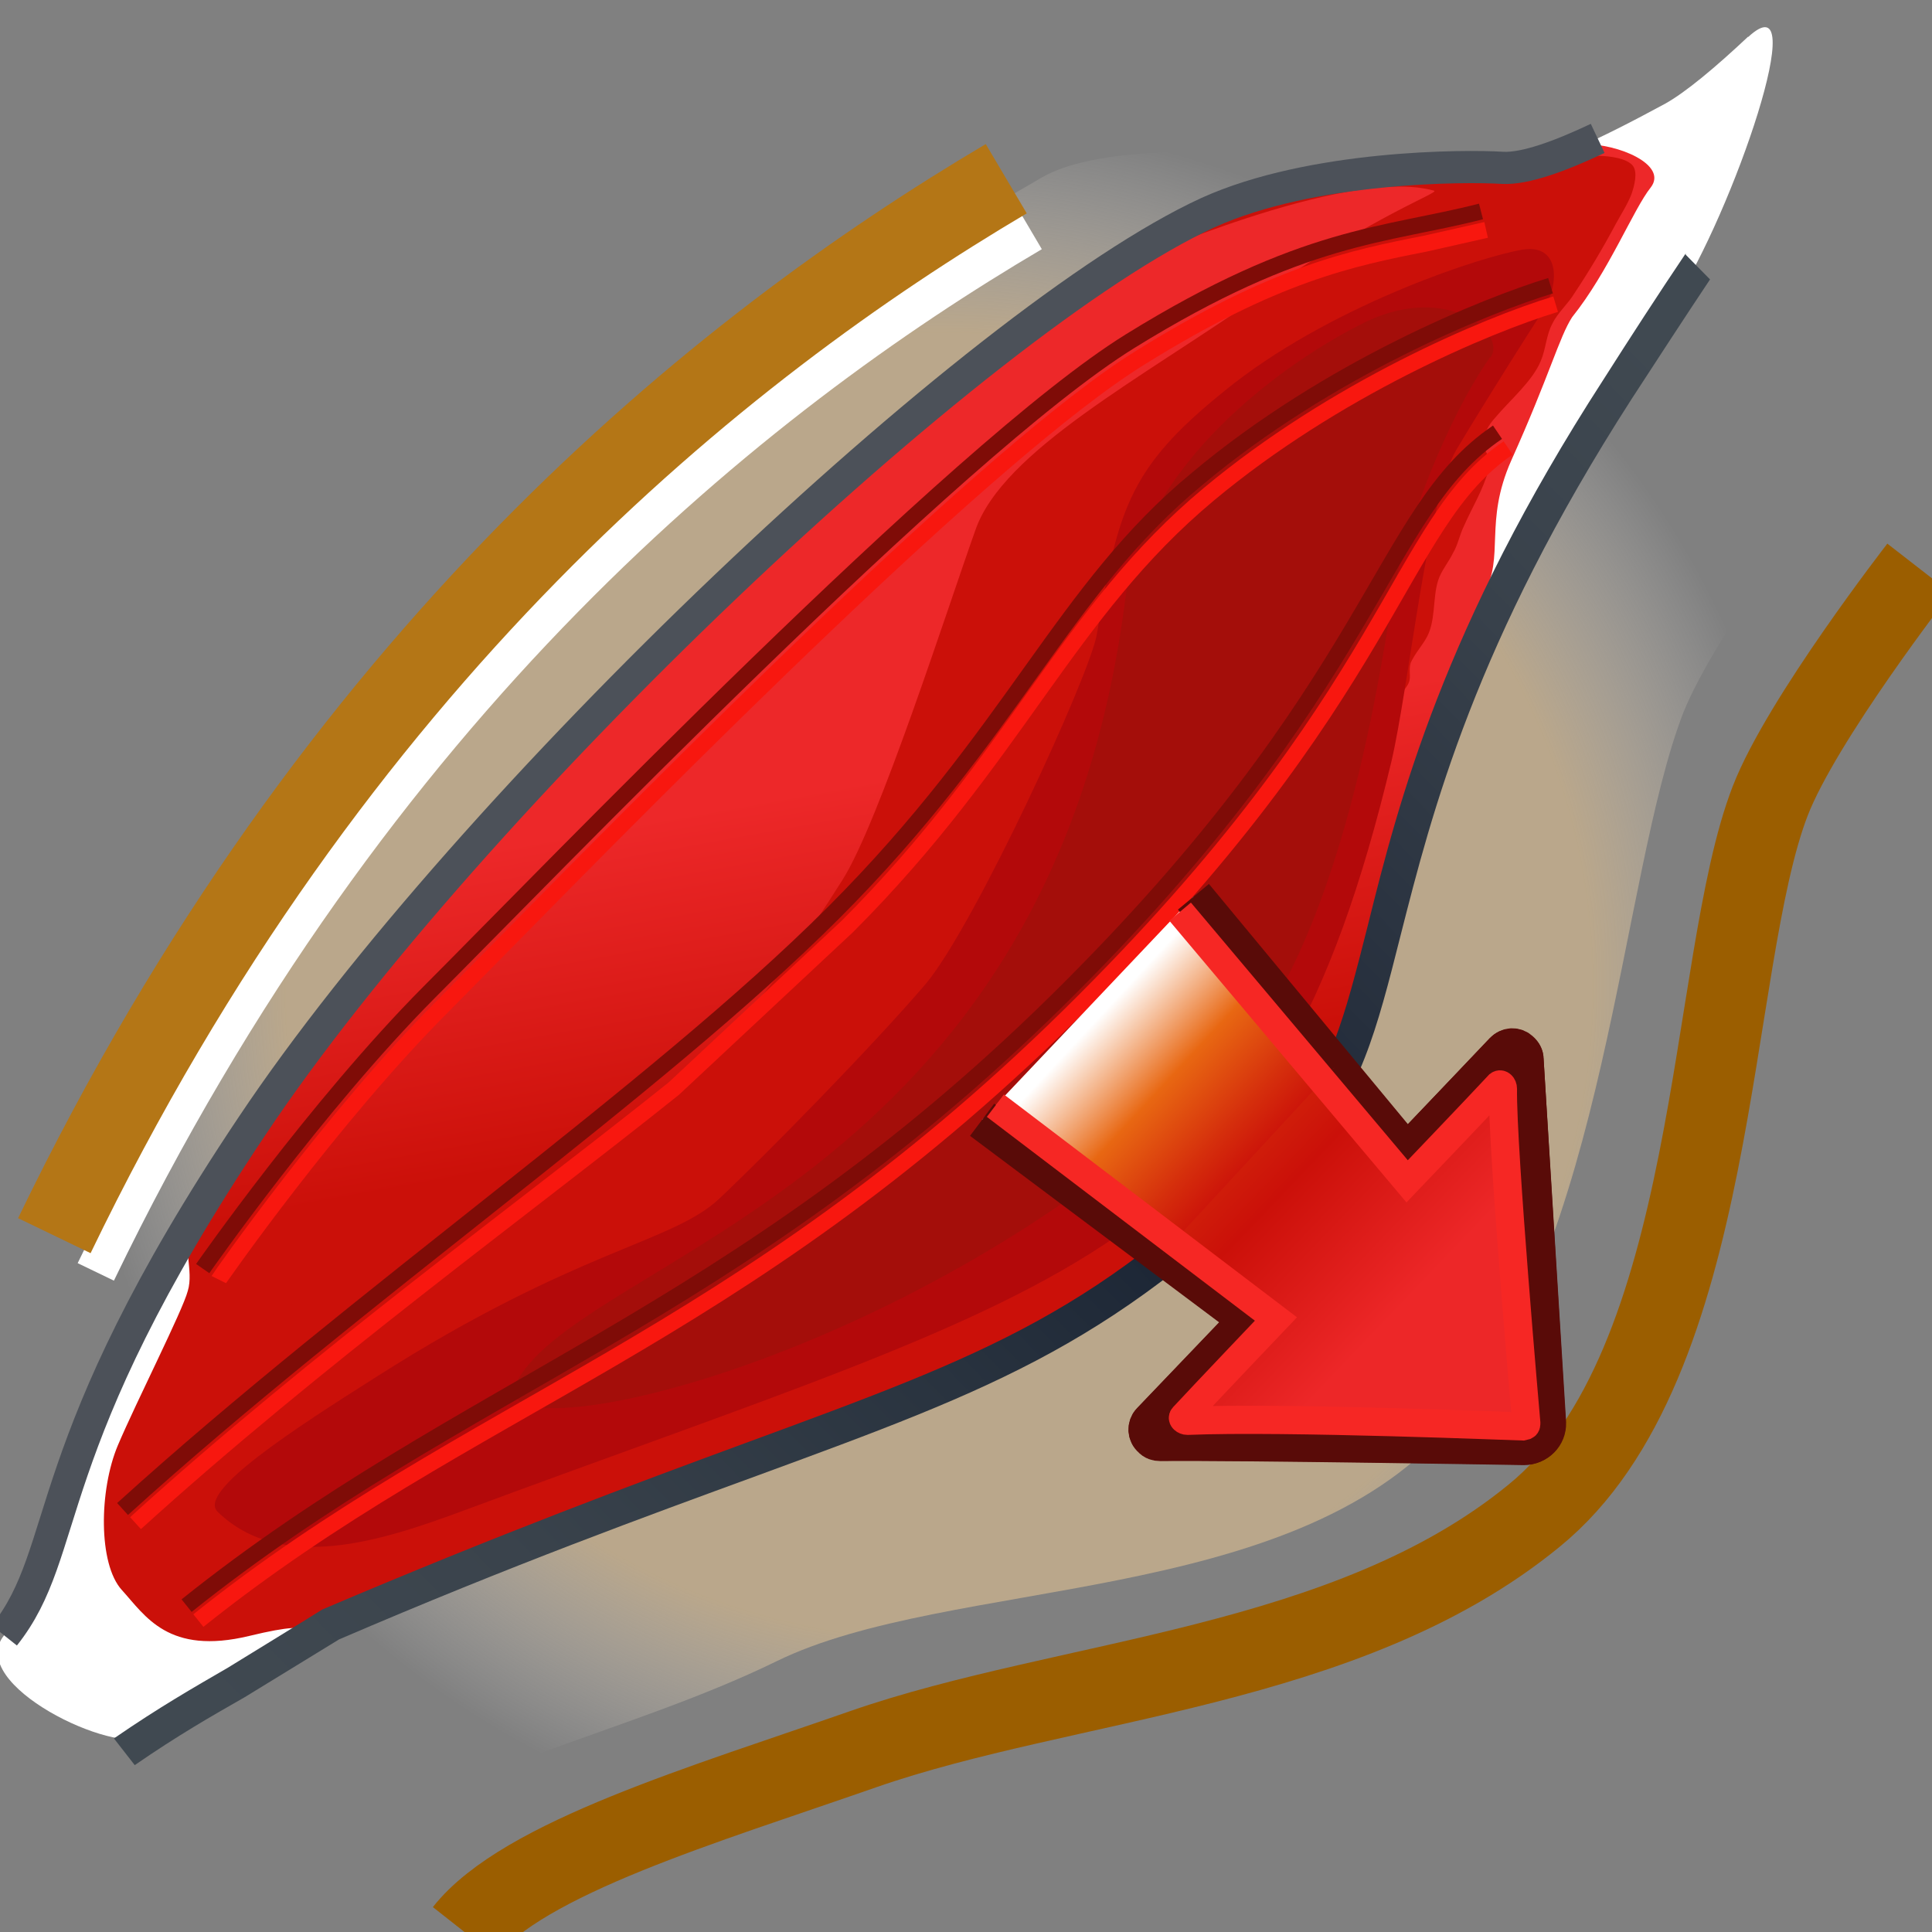 <svg xmlns="http://www.w3.org/2000/svg" width="48" height="48" xmlns:xlink="http://www.w3.org/1999/xlink"><rect width="100%" height="100%" fill="#808080" stroke="none"/><defs><linearGradient id="e" x1="309.72" x2="345.905" y1="715.526" y2="680.07" gradientUnits="userSpaceOnUse"><stop offset=".006" stop-color="#404951"/><stop offset=".167" stop-color="#3A434C"/><stop offset=".383" stop-color="#29333F"/><stop offset=".534" stop-color="#192333"/><stop offset=".61" stop-color="#222B3A"/><stop offset=".848" stop-color="#38414B"/><stop offset="1" stop-color="#404951"/></linearGradient><linearGradient id="d" x1="377.641" x2="381.128" y1="634.141" y2="641.533" xlink:href="#a" gradientUnits="userSpaceOnUse" gradientTransform="matrix(.966 .259 -.259 .966 122.976 -21.532)"/><linearGradient id="a" x1="377.641" x2="381.128" y1="634.141" y2="641.533" gradientTransform="matrix(.966 .259 -.259 .966 122.976 -21.532)" gradientUnits="userSpaceOnUse"><stop offset="0" stop-color="#ED2829"/><stop offset="1" stop-color="#CB1009"/></linearGradient><linearGradient id="c" x1="377.641" x2="381.128" y1="634.141" y2="641.533" xlink:href="#a" gradientUnits="userSpaceOnUse" gradientTransform="matrix(.966 .259 -.259 .966 122.976 -21.532)"/><radialGradient id="b" cx="325.533" cy="694.059" r="22.056" gradientUnits="userSpaceOnUse" fy="694.059" fx="325.533" gradientTransform="matrix(.976 0 0 .976 -294.391 -652.912)"><stop offset=".753" stop-color="#fad296" stop-opacity=".477"/><stop offset="1" stop-color="#fff" stop-opacity="0"/></radialGradient><linearGradient id="f" x1="325.828" x2="325.903" y1="-1060.584" y2="-1055.053" gradientTransform="matrix(.673 -.707 .707 .673 557.609 969.609)" gradientUnits="userSpaceOnUse"><stop offset=".006" stop-color="#fff"/><stop offset=".438" stop-color="#E86712"/><stop offset=".788" stop-color="#D52E0C"/><stop offset="1" stop-color="#CB1009"/></linearGradient><linearGradient id="g" x1="329.136" x2="337.376" y1="694.279" y2="702.155" gradientUnits="userSpaceOnUse" gradientTransform="matrix(.976 0 0 .976 -294.391 -652.912)"><stop offset="0" stop-color="#E86712"/><stop offset=".391" stop-color="#D52E0C"/><stop offset=".629" stop-color="#CB1009"/><stop offset="1" stop-color="#ED2728"/></linearGradient></defs><g><path fill="url(#b)" d="M35.7 4.3s-7.4-1.26-9.8.1C18.74 8.5 8.66 16.17 1.44 31.15L9.4 45.8c1.44-1.83 6.16-2.7 9.9-4.53 4.3-2.1 12.73-1.33 16.67-5.8 3.94-4.46 4.28-13.7 5.85-17.76.8-2 3.7-5.77 3.7-5.77L35.68 4.3z"/><g transform="matrix(.976 0 0 .976 -294.391 -652.912)"><linearGradient x1="377.641" x2="381.128" y1="634.141" y2="641.533" gradientTransform="matrix(.966 .259 -.259 .966 122.976 -21.532)" gradientUnits="userSpaceOnUse"><stop offset="0" stop-color="#ED2829"/><stop offset="1" stop-color="#CB1009"/></linearGradient><path fill="url(#c)" d="M308.9 711.05c.34-.2.7-.45 1.1-.72 11.55-7.82 22.8-18.9 25.28-21.23 1.04-.97 1.9-1.83 2.72-2.8.12-.18.1-.8.63-1.75.54-.95.36-1.85 1.47-3.85 1.73-2.93 1.22-3.14 1.55-3.65.93-1.16 1.56-2.75 2-3.32.45-.56-.84-1.1-1.7-1.07-.82.36-1.57.6-2.08.58-.93-.06-4.84-.07-7.5 1.14-5.84 2.7-18.8 15-24.34 23.26-.55.82-1.1 1.77-1.52 2.5-.26.55.06 1.18-.08 1.7-.15.5-1.32 2.8-1.8 3.93-.48 1.14-.5 3.02.1 3.68.6.66 1.18 1.67 3.25 1.17 2.06-.5 1.36.04.9.43z"/><path fill="#cb1009" d="M335.6 688.66c.16-.18.34-.35.5-.52.54-.53.9-1.1 1.34-1.7.15-.22.03-.34.1-.6.1-.22.26-.4.38-.6.27-.43.17-1.04.32-1.5.07-.23.27-.47.38-.7.12-.2.16-.44.27-.67.22-.5.5-.94.64-1.47.1-.32-.06-.3-.13-.58-.05-.26.13-.55.3-.73.36-.43.94-.92 1.15-1.43.13-.3.14-.67.3-.96.13-.27.4-.5.56-.77.38-.57.73-1.16 1.05-1.76.13-.24.3-.5.4-.76.07-.2.17-.56.03-.73-.24-.28-1.03-.26-1.36-.24-.44.03-.85.3-1.43.48-.36.07-5.18-.65-9.7 2.06-.46.28 5.14-2.3 7.43-1.66.2.04-1.5.6-4.47 2.7-2.95 2.07-8.56 5.38-9.27 7.4-.72 2.02-.4 5.97-1.32 7.45-.93 1.47-1.92 3-4 5.2-2.08 2.18-6.84 3.98-8.9 4.97-2.1.98-4.94 3.4-5.16 4.05-.22.65-.64 2.32.36 3.63 1 1.3 1.85 1.12 3.46.76 1.62-.36 1.3.02 1.27.13-.02.1 8.43-6.26 10.46-8 2.04-1.7 14.78-13.18 15.03-13.44z"/><path fill="#b3090a" d="M340.9 676.87c.4-.56.5-1.7-.5-1.55-1 .16-4.7 1.35-7.35 3.4-2.65 2.08-2.94 3.08-3.5 6.4-.18 1.03-5.56 6.15-6.8 7.66-1.37 1.6-2.6 3.1-3.78 4.22-1.2 1.13-3.23 2.65-8.35 5.9-2.1 1.32-3.97 4.03-3.44 4.54 1.62 1.58 4.4 1.13 6.18 0 1.77-1.12 21.62-18.33 22.8-19.9 1.2-1.6 1.82-5.87 2.56-7.13.8-1.37 1.9-3.1 2.2-3.53z"/><path fill="#a40e0a" d="M339.57 678.07c.44-.62-1.08-1.9-3.15-.92-2.06 1-4.4 1.7-6.16 7.18-.86 2.83-4.16 5.63-5.9 8.84-1.1 1.96 1.07 3.94 8.73-3.34 3.42-3.18 3.74-4.4 4.05-5.97.32-1.6 1.34-4.26 2.42-5.8z"/><g fill="none" stroke-width=".41"><path stroke="#7f0c07" d="M339.75 679.97c-3.02 2.04-5.34 3.93-13.56 12.02-8.24 8.07-12.8 12.22-19.83 17.84"/><path stroke="#f8170f" d="M306.68 710.22c6.92-5.54 11.37-9.55 19.85-17.88 8.35-8.22 10.62-10.03 13.5-11.97"/><path stroke="#7f0c07" d="M341.1 676.24c-1.63.5-5.64 2.1-9 4.92-3.4 2.8-6.48 5.63-11.05 10.2-4.56 4.56-10.25 10.53-16.3 16"/><path stroke="#f8170f" d="M305.08 707.74c4.6-4.18 9-8.63 12.87-12.55l3.45-3.5c4.3-4.3 7.4-7.15 11-10.16 3.2-2.66 7.05-4.3 8.83-4.83"/><path stroke="#7f0c07" d="M339.33 674.35c-2.46.63-4.5.56-8.93 3.3-4.43 2.74-14.97 13.7-17.85 16.58-2.88 2.9-5.76 7.03-5.76 7.03"/><path stroke="#f8170f" d="M307.2 701.54c.02-.04 2.88-4.14 5.7-6.96l1.56-1.58c4.03-4.1 12.42-12.6 16.2-14.93 3.42-2.13 5.37-2.53 7.25-2.9l1.55-.35"/></g><path fill="#fff" d="M346.13 669.9c-.85.8-1.6 1.42-2.1 1.7-1.48.8-3.23 1.7-4.16 1.63-.93-.05-4.84-.06-7.5 1.15-5.85 2.7-18.8 15-24.34 23.26-5.52 8.26-4.54 10.77-6.3 12.96-.98 1.25 2.86 3.07 3.64 2.56 1.82-1.2 2.96-1.68 4.63-2.83 11.62-5.92 16.76-4.2 24.57-12.37 2.7-2.8 1.58-8.9 8.23-19.1.5-.73.97-1.48 1.45-2.2 1.48-2.26 3.56-8.3 1.88-6.75z"/><path fill="url(#d)" d="M308.9 711.05c.34-.2.7-.45 1.1-.72 10.37-5.1 16.9-4.5 24.57-12.37 2.43-2.48 3.34-10.4 4.16-11.37.12-.2.14-1.54.67-2.5.54-.96 0-1.82.7-3.4.98-2.18 1.22-3.14 1.55-3.65.93-1.16 1.56-2.75 2-3.3.45-.58-.84-1.12-1.7-1.1-.82.37-1.57.62-2.08.6-.93-.07-4.84-.08-7.5 1.13-5.85 2.7-18.8 15-24.34 23.26-.55.82-1.1 1.77-1.52 2.5-.26.55.06 1.18-.1 1.7-.13.5-1.3 2.8-1.78 3.93-.48 1.14-.5 3.02.1 3.68.6.66 1.18 1.67 3.25 1.17 2.06-.5 1.36.04.9.43z"/><path fill="#cb1009" d="M335.6 688.66c.16-.18.34-.35.5-.52.54-.53.9-1.1 1.34-1.7.15-.22.03-.34.1-.6.1-.22.26-.4.38-.6.27-.43.17-1.04.32-1.5.07-.23.27-.47.38-.7.12-.2.16-.44.27-.67.22-.5.5-.94.64-1.47.1-.32-.06-.3-.13-.58-.05-.26.13-.55.3-.73.36-.43.94-.92 1.15-1.43.13-.3.14-.67.3-.96.13-.27.4-.5.56-.77.38-.57.73-1.16 1.05-1.76.13-.24.3-.5.4-.76.07-.2.17-.56.03-.73-.24-.28-1.03-.26-1.36-.24-.44.03-.85.3-1.43.48-.36.07-5.18-.65-9.7 2.06-.46.28 5.14-2.3 7.43-1.66.2.04-1.5.6-4.47 2.7-2.95 2.07-6.5 3.92-7.2 5.94-.72 2.02-2.45 7.43-3.38 8.9-.94 1.48-1.92 3-4 5.2s-6.84 4-8.9 4.98c-2.1.98-4.94 3.4-5.16 4.05-.22.65-.65 2.32.36 3.63 1 1.3 1.85 1.12 3.46.76 1.6-.36 1.3.02 1.27.13-.02.1 8.43-6.26 10.46-8 2.04-1.7 14.78-13.18 15.03-13.44z"/><path fill="#b3090a" d="M340.9 676.87c.4-.56.5-1.7-.5-1.55-1 .16-4.7 1.35-7.35 3.4-2.65 2.08-2.94 3.08-3.5 6.4-.18 1.03-3.1 7.4-4.36 8.9-1.37 1.6-4.06 4.34-5.25 5.46-1.2 1.13-3.6 1.27-8.72 4.53-2.1 1.33-4.58 2.93-4.05 3.44 1.62 1.58 4.2.73 6.18 0 15.95-5.92 20.66-6.4 23.7-19.1.45-1.93.92-6.67 1.65-7.93.82-1.37 1.92-3.1 2.2-3.53z"/><path fill="#a40e0a" d="M339.57 678.07c.44-.62-1.08-1.9-3.15-.92-2.06 1-5.76 3.65-6.16 7.18-1.95 14.83-13.73 16.6-15.47 19.8-1.1 1.98 10.02-.3 17.68-7.6 3.43-3.17 4.36-11.1 4.67-12.67.32-1.6 1.34-4.26 2.42-5.8z"/><g><linearGradient x1="309.72" x2="345.905" y1="715.526" y2="680.07" gradientUnits="userSpaceOnUse"><stop offset=".006" stop-color="#404951"/><stop offset=".167" stop-color="#3A434C"/><stop offset=".383" stop-color="#29333F"/><stop offset=".534" stop-color="#192333"/><stop offset=".61" stop-color="#222B3A"/><stop offset=".848" stop-color="#38414B"/><stop offset="1" stop-color="#404951"/></linearGradient><path fill="url(#e)" d="M344.54 675.42c-.7 1.04-1.4 2.12-2.1 3.22-4.07 6.3-5.2 10.7-6 13.92-.57 2.25-.98 3.88-2.18 5.1-4.6 4.72-7.45 5.76-13.68 8.05-2.77 1.02-6.22 2.3-10.75 4.23-.07.05-2.4 1.48-2.4 1.48-.86.5-1.74 1-2.9 1.8l.53.68c1.1-.76 1.96-1.25 2.8-1.73l2.4-1.47c4.42-1.9 7.86-3.15 10.62-4.16 6.16-2.26 9.25-3.4 14-8.25 1.36-1.4 1.8-3.12 2.4-5.5.8-3.15 1.9-7.47 5.88-13.66.67-1.03 1.34-2.06 2-3.05l-.62-.63z"/></g><path fill="none" stroke="#4c5159" stroke-width=".819" d="M301.74 710.6c1.75-2.2.77-4.7 6.3-12.96 5.52-8.27 18.48-20.57 24.34-23.26 2.65-1.2 6.56-1.2 7.5-1.14.57.03 1.47-.3 2.42-.75"/><g fill="none" stroke-width=".41"><path stroke="#7f0c07" d="M339.75 679.97c-3.02 2.04-3.02 6.4-11.24 14.5-8.22 8.08-15.1 9.74-22.13 15.37"/><path stroke="#f8170f" d="M306.68 710.22c6.92-5.54 13.7-7.07 22.17-15.4 8.35-8.22 8.3-12.5 11.17-14.45"/><path stroke="#7f0c07" d="M341.1 676.24c-1.63.5-5.64 2.1-9 4.92-3.4 2.8-4.68 6.47-9.25 11.04-4.57 4.57-12.06 9.7-18.1 15.18"/><path stroke="#f8170f" d="M305.08 707.74c4.6-4.18 9.93-8.04 13.7-11.06l4.42-4.13c4.3-4.3 5.6-8 9.2-11 3.2-2.67 7.05-4.3 8.83-4.84"/><path stroke="#7f0c07" d="M339.33 674.35c-2.46.63-4.5.56-8.93 3.3-4.43 2.74-14.97 13.7-17.85 16.58-2.88 2.9-5.76 7.03-5.76 7.03"/><path stroke="#f8170f" d="M307.2 701.54c.02-.04 2.88-4.14 5.7-6.96l1.56-1.58c4.03-4.1 12.42-12.6 16.2-14.93 3.42-2.13 5.37-2.53 7.25-2.9l1.55-.35"/></g></g><path fill="none" stroke="#9b5e00" stroke-width="2" d="M11.54 48c1.45-1.84 5.98-3.17 9.9-4.54 5.08-1.77 12.03-2 16.67-5.8 4.63-3.76 4.3-13.7 5.87-17.76.78-2.02 3.7-5.78 3.7-5.78"/><path fill="none" stroke="#fff" d="M2.38 31.6C9.26 17.34 18.74 9.82 25.63 5.76"/><path fill="none" stroke="#b47616" stroke-width="2" d="M1.35 30.7C8.3 16.3 17.9 8.64 25 4.44"/><path fill="url(#f)" stroke="#590b08" d="M24.4 27.82l6.64 4.97-2.43 2.54c-.1.1-.1.28.02.38.06.06.13.08.2.08 2-.02 9.05.1 9.05.1.3 0 .54-.24.53-.54l-.56-9.03c0-.07-.03-.14-.1-.2-.1-.1-.27-.1-.37.02l-2.43 2.54-5.3-6.4"/><path fill="url(#g)" stroke="#590b08" d="M33.15 26.53l1.8 2.16 2.42-2.55c.1-.1.27-.12.38 0 .06.04.1.1.1.18l.55 9.03c0 .3-.23.55-.54.55 0 0-7.04-.12-9.03-.1-.08 0-.15-.02-.2-.08-.12-.1-.12-.27-.02-.38l2.44-2.55-2.17-1.64"/><path fill="none" stroke="#f62724" stroke-width=".7" d="M29.32 22.65l5.64 6.7s1.76-1.84 2.28-2.4c.04-.03.1.02.1.1-.02 1.5.58 8.3.58 8.3 0 .04 0 .06-.02.07l-.08.02c-.05 0-5.9-.24-8.32-.14-.07 0-.14-.06-.1-.1.5-.54 2.3-2.43 2.3-2.43l-6.97-5.3"/></g></svg>